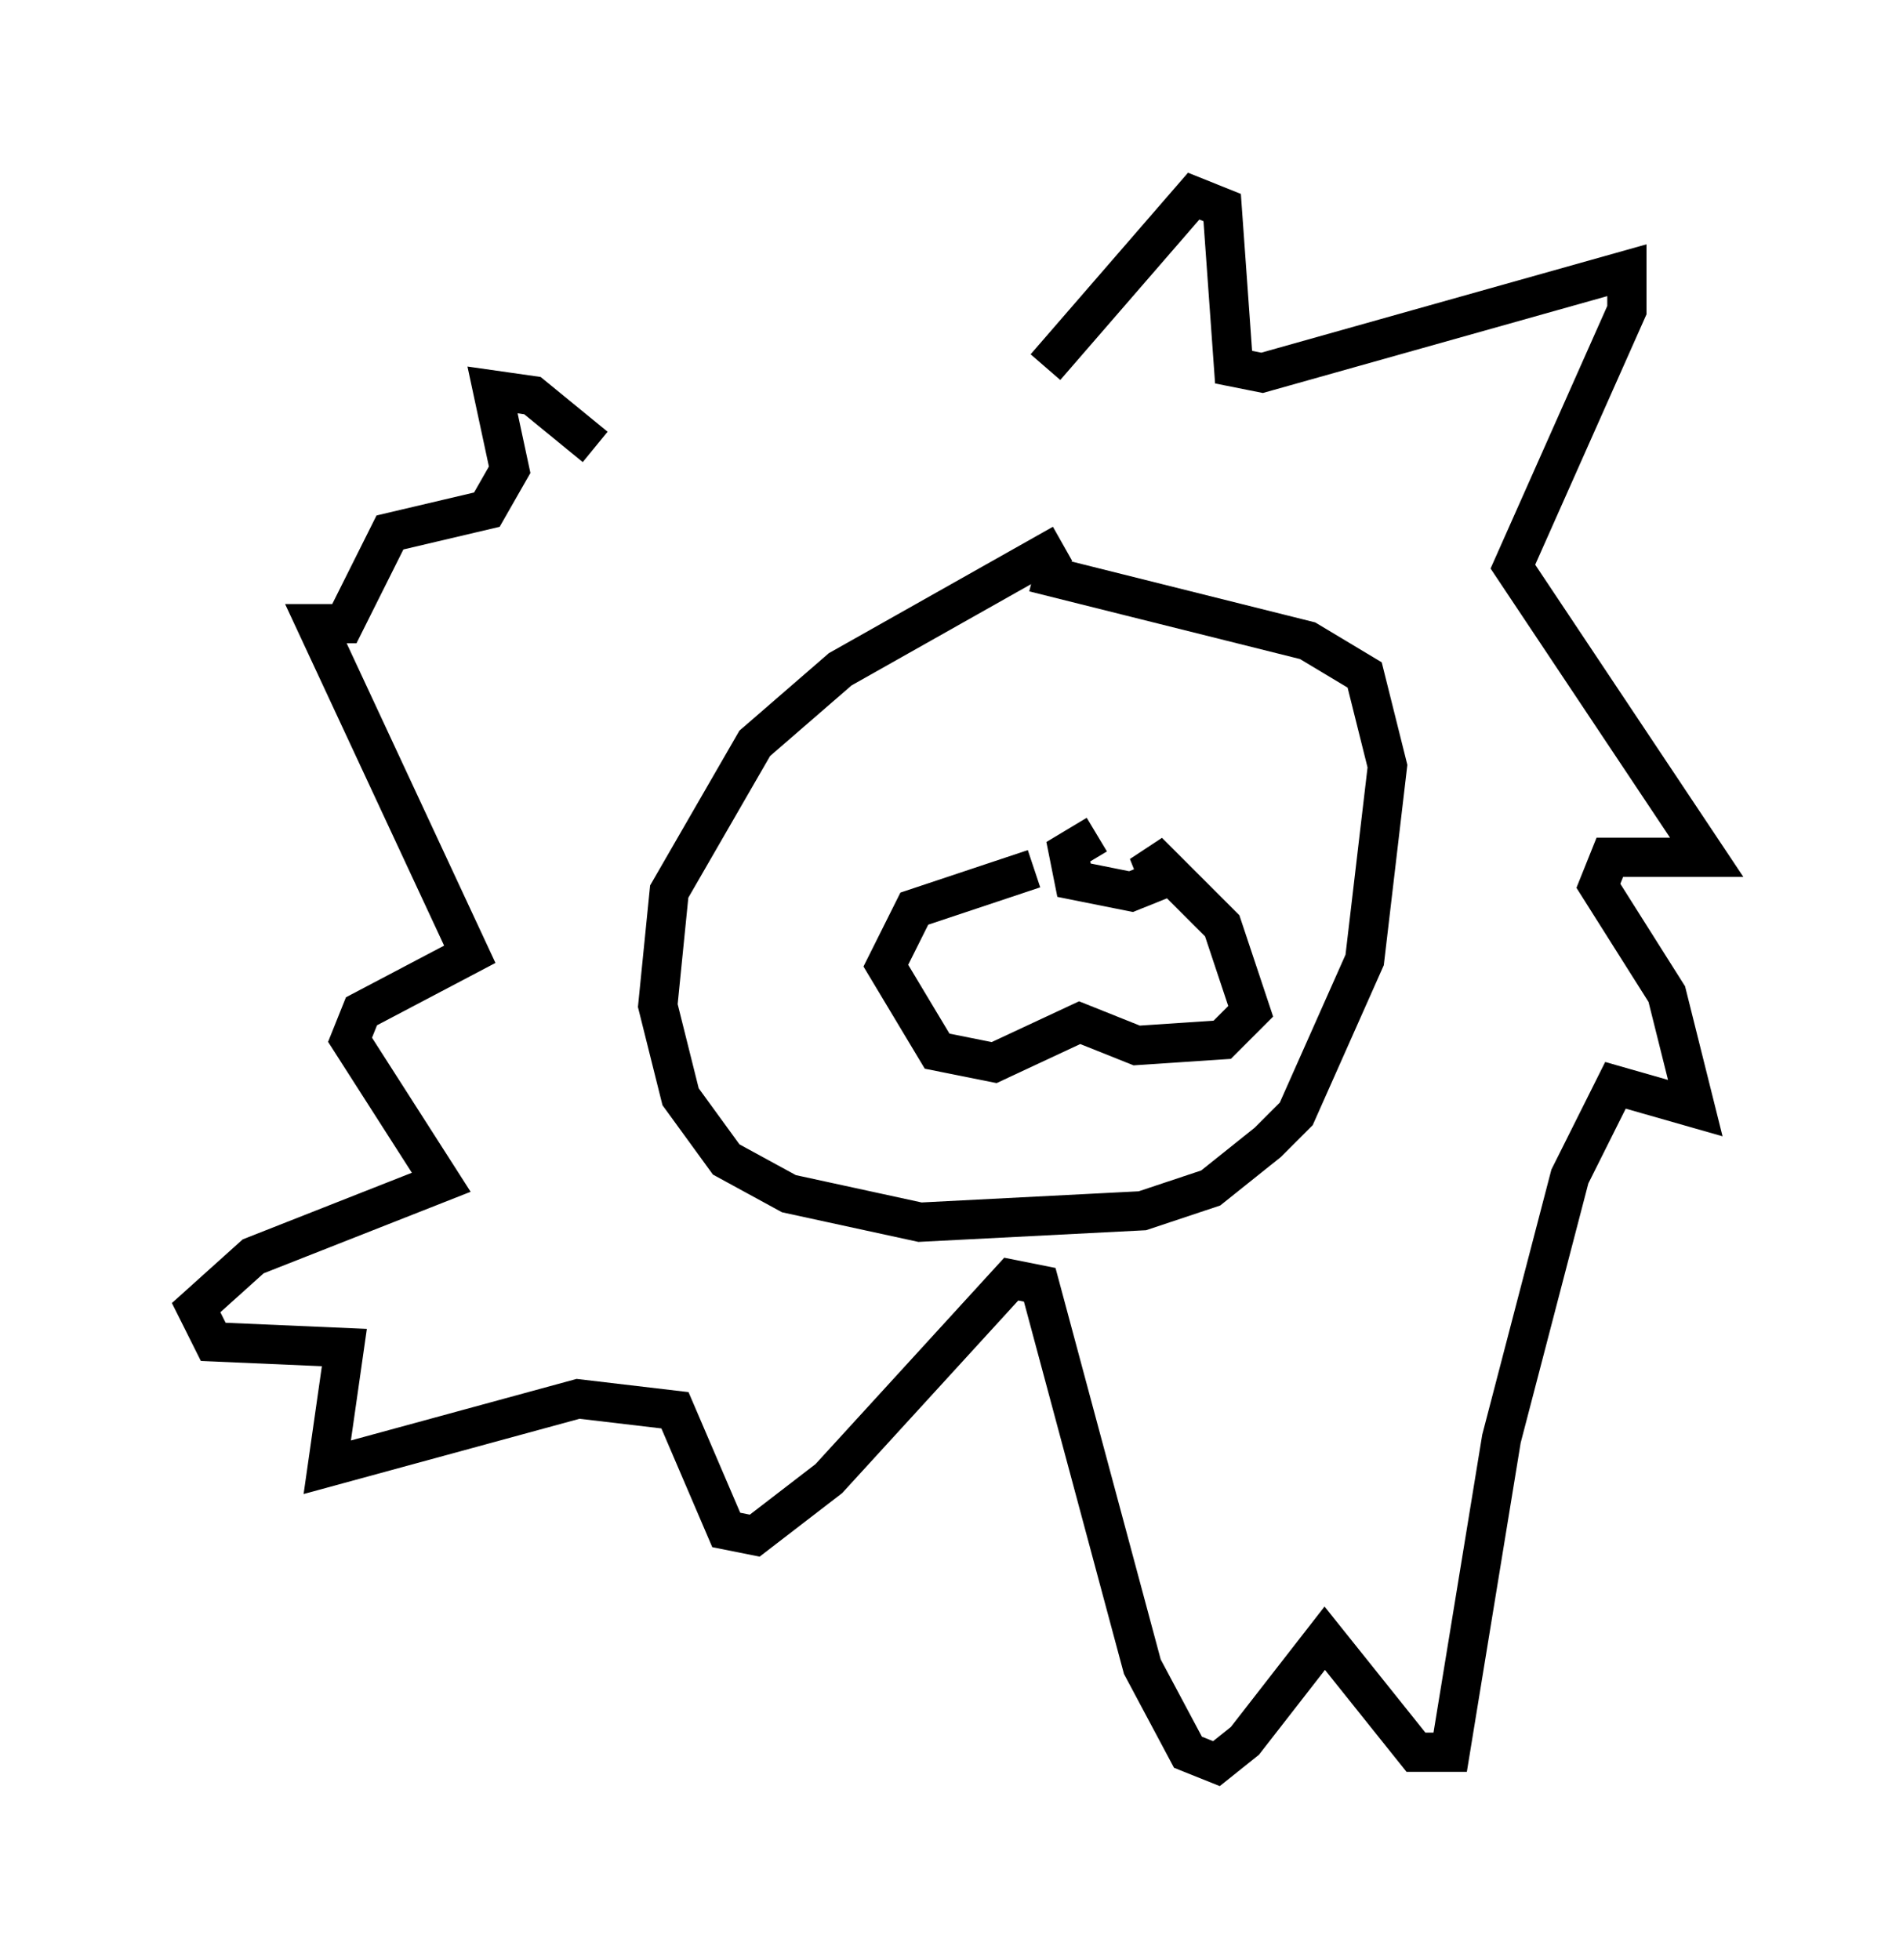 <?xml version="1.0" encoding="utf-8" ?>
<svg baseProfile="full" height="49.944" version="1.1" width="48.492" xmlns="http://www.w3.org/2000/svg" xmlns:ev="http://www.w3.org/2001/xml-events" xmlns:xlink="http://www.w3.org/1999/xlink"><defs /><rect fill="white" height="49.944" width="48.492" x="0" y="0" /><path d="M30.128, 21.849 m-2.179, -0.581 l-0.726, 0.436 0.145, 0.726 l1.453, 0.291 0.726, -0.291 l-0.291, -0.726 1.888, 1.888 l0.726, 2.179 -0.726, 0.726 l-2.179, 0.145 -1.453, -0.581 l-2.179, 1.017 -1.453, -0.291 l-1.307, -2.179 0.726, -1.453 l3.05, -1.017 m0.0, -7.553 l6.972, 1.743 1.453, 0.872 l0.581, 2.324 -0.581, 4.939 l-1.743, 3.922 -0.726, 0.726 l-1.453, 1.162 -1.743, 0.581 l-5.665, 0.291 -3.341, -0.726 l-1.598, -0.872 -1.162, -1.598 l-0.581, -2.324 0.291, -2.905 l2.179, -3.777 2.179, -1.888 l5.665, -3.196 m-0.436, -4.503 l3.777, -4.358 0.726, 0.291 l0.291, 4.067 0.726, 0.145 l9.296, -2.615 0.0, 1.017 l-2.905, 6.536 4.939, 7.408 l-2.469, 0.0 -0.291, 0.726 l1.743, 2.76 0.726, 2.905 l-2.034, -0.581 -1.162, 2.324 l-1.743, 6.682 -1.307, 7.989 l-0.872, 0.0 -2.324, -2.905 l-2.034, 2.615 -0.726, 0.581 l-0.726, -0.291 -1.162, -2.179 l-2.615, -9.732 -0.726, -0.145 l-4.648, 5.084 -1.888, 1.453 l-0.726, -0.145 -1.307, -3.05 l-2.469, -0.291 -6.391, 1.743 l0.436, -3.05 -3.341, -0.145 l-0.436, -0.872 1.453, -1.307 l4.793, -1.888 -2.324, -3.631 l0.291, -0.726 2.76, -1.453 l-3.922, -8.425 0.726, 0.0 l1.162, -2.324 2.469, -0.581 l0.581, -1.017 -0.436, -2.034 l1.017, 0.145 1.598, 1.307 " fill="none" stroke="black" stroke-width="1" /></svg>